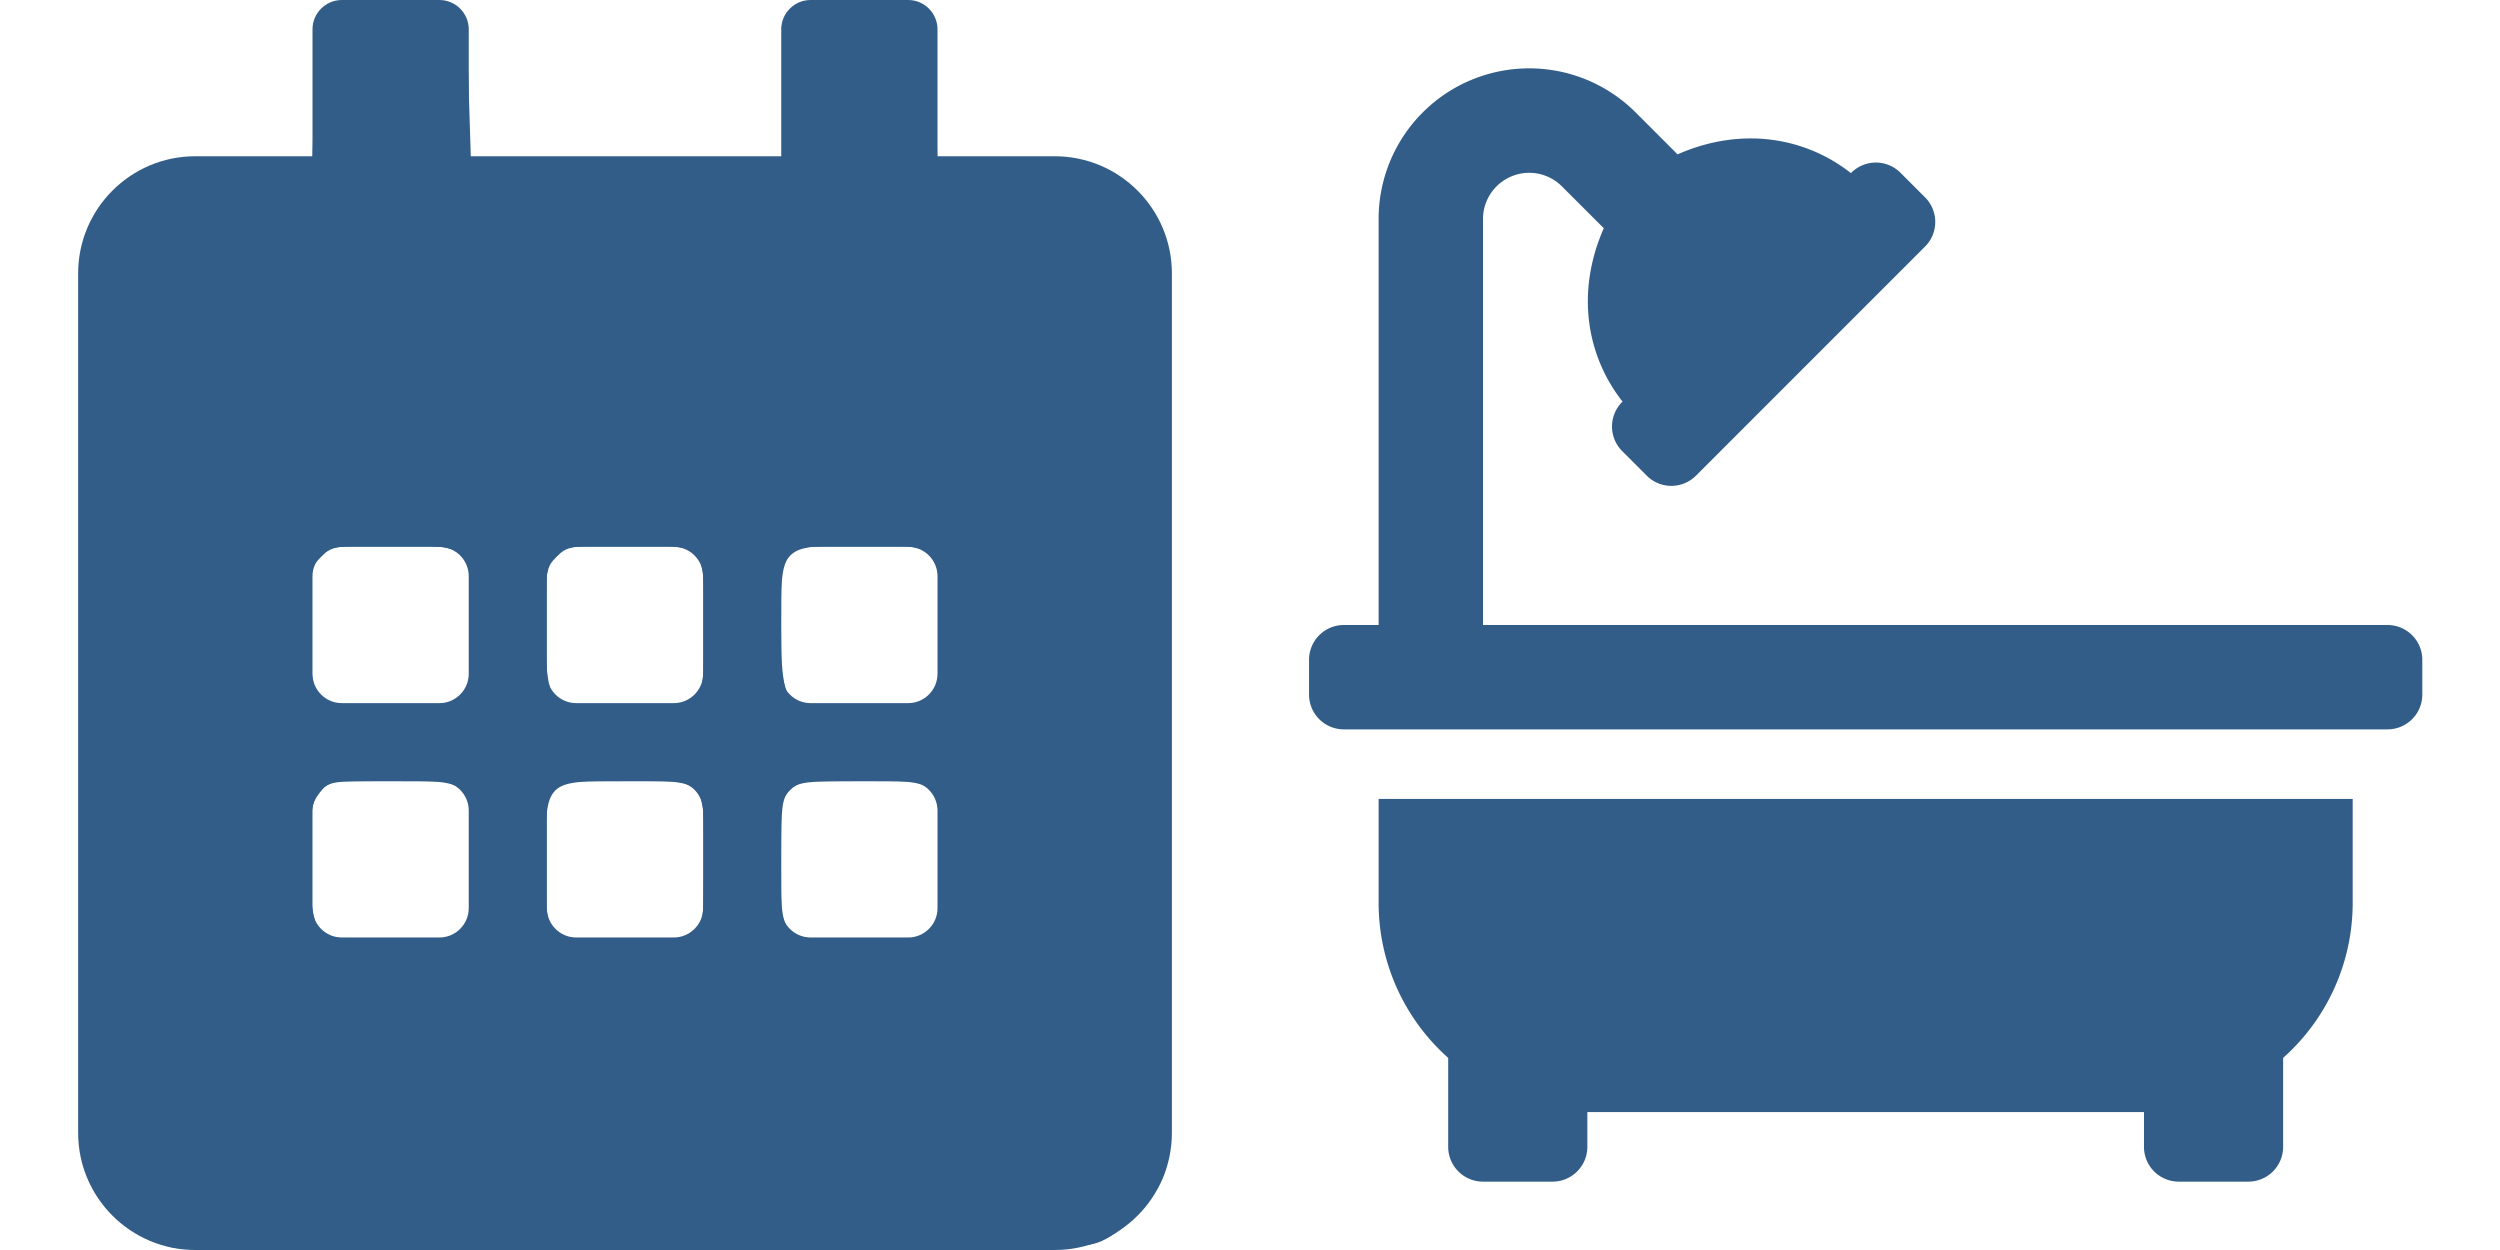 <?xml version="1.0" encoding="UTF-8" standalone="no"?>
<!-- Created with Inkscape (http://www.inkscape.org/) -->

<svg
   width="512"
   height="256"
   viewBox="0 0 135.467 67.733"
   version="1.1"
   id="svg5"
   inkscape:version="1.1.2 (0a00cf5339, 2022-02-04, custom)"
   sodipodi:docname="icon_calendar_month_holidays.svg"
   xmlns:inkscape="http://www.inkscape.org/namespaces/inkscape"
   xmlns:sodipodi="http://sodipodi.sourceforge.net/DTD/sodipodi-0.dtd"
   xmlns="http://www.w3.org/2000/svg"
   xmlns:svg="http://www.w3.org/2000/svg">
  <sodipodi:namedview
     id="namedview7"
     pagecolor="#505050"
     bordercolor="#eeeeee"
     borderopacity="1"
     inkscape:pageshadow="0"
     inkscape:pageopacity="0"
     inkscape:pagecheckerboard="0"
     inkscape:document-units="px"
     showgrid="false"
     units="px"
     width="64px"
     inkscape:zoom="1.0801487"
     inkscape:cx="377.72577"
     inkscape:cy="138.86977"
     inkscape:window-width="2527"
     inkscape:window-height="1408"
     inkscape:window-x="33"
     inkscape:window-y="0"
     inkscape:window-maximized="1"
     inkscape:current-layer="layer1" />
  <defs
     id="defs2" />
  <g
     inkscape:label="Livello 1"
     inkscape:groupmode="layer"
     id="layer1">
    <path
       id="path822"
       style="fill:#325d88;fill-opacity:1;stroke-width:0.132"
       d="m 18.521,0 c -0.873,0 -1.587,0.714 -1.587,1.587 v 6.879 h -6.35 c -3.506,0 -6.35,2.844 -6.35,6.35 v 46.567 c 0,3.506 2.844,6.35 6.35,6.35 h 46.567 c 3.506,0 6.35,-2.844 6.35,-6.35 V 14.817 c 0,-3.506 -2.844,-6.35 -6.35,-6.35 h -6.35 V 1.587 C 50.8,0.714 50.086,0 49.212,0 h -5.292 c -0.873,0 -1.587,0.714 -1.587,1.587 V 8.467 H 25.4 V 1.587 C 25.4,0.714 24.686,0 23.812,0 Z m 0,29.633 H 23.812 c 0.873,0 1.587,0.714 1.587,1.587 V 36.513 c 0,0.873 -0.714,1.587 -1.587,1.587 h -5.292 c -0.873,0 -1.587,-0.714 -1.587,-1.587 v -5.292 c 0,-0.873 0.714,-1.587 1.587,-1.587 z m 12.7,0 h 5.292 c 0.873,0 1.587,0.714 1.587,1.587 V 36.513 c 0,0.873 -0.714,1.587 -1.587,1.587 h -5.292 c -0.873,0 -1.587,-0.714 -1.587,-1.587 v -5.292 c 0,-0.873 0.714,-1.587 1.587,-1.587 z m 12.7,0 h 5.292 c 0.873,0 1.587,0.714 1.587,1.587 V 36.513 c 0,0.873 -0.714,1.587 -1.587,1.587 h -5.292 c -0.873,0 -1.587,-0.714 -1.587,-1.587 v -5.292 c 0,-0.873 0.714,-1.587 1.587,-1.587 z m -25.4,12.7 H 23.812 c 0.873,0 1.587,0.714 1.587,1.587 v 5.292 c 0,0.873 -0.714,1.587 -1.587,1.587 h -5.292 c -0.873,0 -1.587,-0.714 -1.587,-1.587 v -5.292 c 0,-0.873 0.714,-1.587 1.587,-1.587 z m 12.7,0 h 5.292 c 0.873,0 1.587,0.714 1.587,1.587 v 5.292 c 0,0.873 -0.714,1.587 -1.587,1.587 h -5.292 c -0.873,0 -1.587,-0.714 -1.587,-1.587 v -5.292 c 0,-0.873 0.714,-1.587 1.587,-1.587 z m 12.7,0 h 5.292 c 0.873,0 1.587,0.714 1.587,1.587 v 5.292 c 0,0.873 -0.714,1.587 -1.587,1.587 h -5.292 c -0.873,0 -1.587,-0.714 -1.587,-1.587 v -5.292 c 0,-0.873 0.714,-1.587 1.587,-1.587 z" />
    <path
       d="m 74.703,48.948 a 11.24,11.24 0 0 0 3.77,8.376 v 4.82 a 1.885,1.885 0 0 0 1.885,1.885 h 3.77 a 1.885,1.885 0 0 0 1.885,-1.885 v -1.885 h 30.162 v 1.885 a 1.885,1.885 0 0 0 1.885,1.885 h 3.77 a 1.885,1.885 0 0 0 1.885,-1.885 v -4.82 a 11.24,11.24 0 0 0 3.77,-8.376 V 43.293 H 74.703 Z M 129.372,33.867 H 80.359 V 11.864 a 2.505,2.505 0 0 1 4.275,-1.767 l 2.27,2.269 c -1.547,3.52 -0.897,6.964 1.016,9.394 l -0.02,0.02 a 1.885,1.885 0 0 0 0,2.662 l 1.333,1.333 a 1.885,1.885 0 0 0 2.666,0 L 104.313,13.359 a 1.885,1.885 0 0 0 0,-2.666 l -1.333,-1.333 a 1.885,1.885 0 0 0 -2.665,0 l -0.02,0.02 c -2.429,-1.912 -5.871,-2.563 -9.394,-1.016 L 88.632,6.094 a 8.159,8.159 0 0 0 -13.929,5.77 v 22.003 h -1.885 a 1.885,1.885 0 0 0 -1.885,1.885 v 1.885 a 1.885,1.885 0 0 0 1.885,1.885 h 56.554 a 1.885,1.885 0 0 0 1.885,-1.885 v -1.885 a 1.885,1.885 0 0 0 -1.885,-1.885 z"
       id="path13048"
       style="stroke-width:0.118;fill:#325d88;fill-opacity:1" />
    <path
       style="fill:#325d88;fill-opacity:1;stroke-width:5.925"
       d="m 35.548,255.132 c -4.708,-0.938 -11.449,-5.109 -14.302,-8.848 -5.169,-6.776 -5.046,-4.284 -5.04,-102.238 0.003,-56.269 0.348,-91.584 0.914,-93.622 1.578,-5.681 6.056,-11.672 10.813,-14.468 4.323,-2.541 4.985,-2.642 20.208,-3.09 L 63.88,32.403 64.343,17.744 c 0.415,-13.136 0.65,-14.795 2.26,-15.97 2.556,-1.865 24.402,-1.865 26.957,0 1.61,1.175 1.845,2.834 2.26,15.97 l 0.463,14.658 h 31.94 31.94 l 0.257,-14.305 c 0.209,-11.664 0.535,-14.612 1.764,-15.97 1.306,-1.443 3.138,-1.665 13.718,-1.665 10.58,0 12.413,0.222 13.718,1.665 1.229,1.358 1.554,4.306 1.764,15.97 l 0.257,14.305 16.201,0.463 c 14.897,0.426 16.48,0.636 19.657,2.612 4.703,2.924 9.447,8.662 10.745,12.996 1.555,5.192 1.531,185.867 -0.026,191.064 -1.45,4.841 -8.075,12.102 -13.011,14.26 -3.749,1.639 -8.399,1.73 -95.133,1.862 -50.155,0.076 -92.692,-0.161 -94.526,-0.526 z m 59.348,-65.556 c 1.838,-2.337 1.965,-3.411 1.687,-14.256 -0.412,-16.071 0.067,-15.62 -16.579,-15.62 -12.672,0 -12.762,0.015 -14.669,2.439 -1.698,2.158 -1.919,3.712 -1.919,13.485 0,10.575 0.712,14.144 3.147,15.77 0.56,0.374 6.717,0.687 13.681,0.694 l 12.663,0.014 z m 47.372,0.995 c 1.49,-1.348 1.693,-3.121 1.693,-14.76 0,-16.781 0.671,-16.11 -16.116,-16.11 -16.522,0 -16.287,-0.237 -16.287,16.363 0,16.56 -0.53,16.04 16.36,16.04 10.478,0 12.948,-0.264 14.35,-1.532 z m 48.142,0 c 1.485,-1.344 1.693,-3.108 1.693,-14.35 0,-17.096 0.564,-16.521 -16.201,-16.521 -11.264,0 -12.681,0.183 -14.35,1.852 -1.669,1.669 -1.852,3.086 -1.852,14.35 0,16.746 -0.55,16.201 16.36,16.201 10.478,0 12.948,-0.264 14.35,-1.532 z M 91.316,143.942 c 4.854,-1.348 5.652,-4.004 5.278,-17.575 -0.413,-14.982 -0.217,-14.809 -16.657,-14.809 -11.48,0 -12.069,0.094 -14.247,2.272 -2.158,2.158 -2.272,2.824 -2.26,13.193 0.015,13.372 0.402,14.949 4.056,16.54 3.432,1.494 18.927,1.74 23.83,0.379 z m 50.697,-1.281 c 1.808,-1.636 1.949,-2.72 1.949,-14.992 0,-16.767 0.652,-16.11 -15.987,-16.11 -11.37,0 -11.967,0.096 -14.144,2.272 -2.176,2.176 -2.272,2.774 -2.272,14.144 0,12.784 0.79,15.429 4.869,16.306 1.141,0.245 6.926,0.378 12.856,0.295 9.169,-0.128 11.072,-0.415 12.73,-1.915 z m 48.142,0 c 1.802,-1.631 1.949,-2.727 1.949,-14.581 0,-17.06 0.519,-16.521 -15.91,-16.521 -16.731,0 -16.493,-0.233 -16.493,16.157 0,13.06 0.771,15.685 4.869,16.565 1.141,0.245 6.926,0.378 12.856,0.295 9.169,-0.128 11.072,-0.415 12.73,-1.915 z"
       id="path13174"
       transform="scale(0.265)" />
  </g>
</svg>

